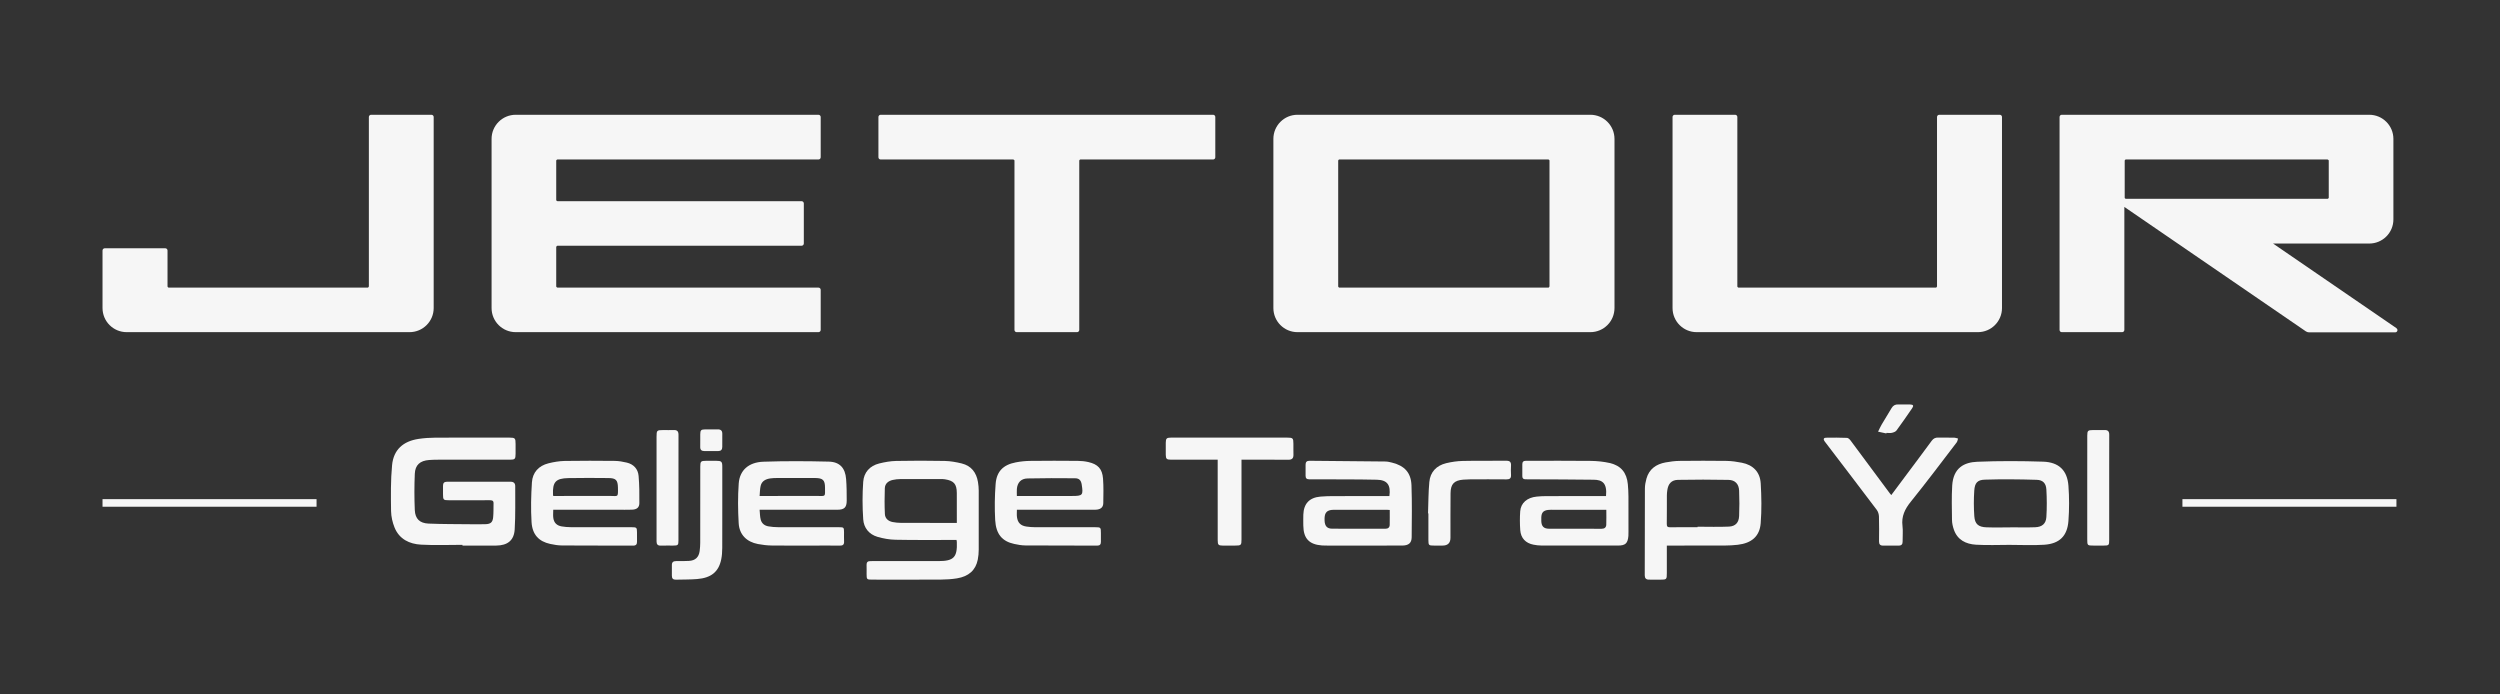 <svg width="108" height="30" viewBox="0 0 108 30" fill="none" xmlns="http://www.w3.org/2000/svg">
<rect x="0" y="0" width="108" height="30" fill="#333333" stroke="none"/>
<path d="M68.703 4.958H56.052C55.476 4.958 55.01 5.425 55.01 6.001V13.307C55.01 13.883 55.476 14.349 56.052 14.349H68.703C69.279 14.349 69.746 13.883 69.746 13.307V6.001C69.746 5.425 69.279 4.958 68.703 4.958ZM57.81 12.373V6.934C57.81 6.934 57.831 6.89 57.853 6.89H66.895C66.895 6.89 66.938 6.912 66.938 6.934V12.373C66.938 12.373 66.917 12.425 66.895 12.425H57.853C57.853 12.425 57.81 12.403 57.81 12.373Z" fill="#F6F6F6"/>
<path d="M18.64 4.958H16.03C15.979 4.958 15.935 5.002 15.935 5.053V12.373C15.935 12.373 15.913 12.425 15.892 12.425H7.28C7.28 12.425 7.237 12.403 7.237 12.373V10.82C7.237 10.769 7.193 10.726 7.142 10.726H4.524C4.473 10.726 4.429 10.769 4.429 10.82V13.307C4.429 13.883 4.896 14.349 5.472 14.349H17.692C18.268 14.349 18.735 13.883 18.735 13.307V5.053C18.735 5.002 18.691 4.958 18.64 4.958Z" fill="#F6F6F6"/>
<path d="M52.414 4.958H38.042C37.992 4.958 37.948 5.002 37.948 5.053V6.796C37.948 6.847 37.992 6.89 38.042 6.89H43.774C43.774 6.89 43.825 6.912 43.825 6.934V14.255C43.825 14.306 43.868 14.349 43.919 14.349H46.53C46.581 14.349 46.624 14.306 46.624 14.255V6.934C46.624 6.934 46.646 6.89 46.668 6.89H52.407C52.458 6.89 52.501 6.847 52.501 6.796V5.053C52.501 5.002 52.458 4.958 52.407 4.958" fill="#F6F6F6"/>
<path d="M86.384 4.958H83.774C83.723 4.958 83.679 5.002 83.679 5.053V12.373C83.679 12.373 83.657 12.425 83.635 12.425H75.097C75.097 12.425 75.053 12.403 75.053 12.373V5.053C75.053 5.002 75.01 4.958 74.959 4.958H72.349C72.297 4.958 72.254 5.002 72.254 5.053V13.307C72.254 13.883 72.72 14.349 73.296 14.349H85.444C86.02 14.349 86.486 13.883 86.486 13.307V5.053C86.486 5.002 86.443 4.958 86.392 4.958" fill="#F6F6F6"/>
<path d="M103.534 14.182L98.196 10.521H102.352C102.928 10.521 103.395 10.055 103.395 9.479V6.001C103.395 5.425 102.928 4.958 102.352 4.958H89.067C89.016 4.958 88.973 5.002 88.973 5.053V14.255C88.973 14.306 89.016 14.349 89.067 14.349H91.678C91.729 14.349 91.772 14.306 91.772 14.255V8.939L99.611 14.313C99.654 14.342 99.698 14.357 99.749 14.357H103.475C103.57 14.357 103.606 14.233 103.526 14.182M91.831 6.89H100.551C100.551 6.89 100.602 6.912 100.602 6.934V8.545C100.602 8.545 100.581 8.589 100.551 8.589H91.831C91.831 8.589 91.787 8.567 91.787 8.545V6.934C91.787 6.934 91.809 6.89 91.831 6.89Z" fill="#F6F6F6"/>
<path d="M35.359 6.89C35.41 6.89 35.454 6.847 35.454 6.796V5.053C35.454 5.002 35.41 4.958 35.359 4.958H22.279C21.703 4.958 21.236 5.425 21.236 6.001V13.307C21.236 13.883 21.703 14.349 22.279 14.349H35.359C35.41 14.349 35.454 14.306 35.454 14.255V12.519C35.454 12.468 35.41 12.425 35.359 12.425H24.08C24.08 12.425 24.029 12.403 24.029 12.373V10.667C24.029 10.667 24.051 10.616 24.08 10.616H34.63C34.681 10.616 34.725 10.572 34.725 10.521V8.786C34.725 8.735 34.681 8.691 34.63 8.691H24.08C24.08 8.691 24.029 8.669 24.029 8.648V6.934C24.029 6.934 24.051 6.89 24.08 6.89H35.359Z" fill="#F6F6F6"/>
<path d="M13.675 21.563H4.429V21.891H13.675V21.563Z" fill="#F6F6F6"/>
<path d="M103.526 21.563H94.281V21.891H103.526V21.563Z" fill="#F6F6F6"/>
<path d="M17.919 20.472C17.897 20.992 17.897 21.514 17.919 22.034C17.936 22.413 18.132 22.603 18.514 22.619C19.109 22.644 19.705 22.64 20.3 22.647C20.522 22.649 20.744 22.651 20.965 22.645C21.198 22.639 21.284 22.566 21.305 22.339C21.324 22.141 21.316 21.94 21.321 21.741C21.324 21.62 21.251 21.61 21.155 21.61C20.569 21.612 19.984 21.611 19.399 21.611C19.154 21.611 19.139 21.595 19.138 21.35C19.138 21.229 19.14 21.108 19.138 20.987C19.137 20.871 19.186 20.811 19.308 20.811C20.225 20.811 21.142 20.811 22.06 20.811C22.191 20.811 22.259 20.876 22.258 21.004C22.254 21.624 22.272 22.247 22.235 22.865C22.207 23.348 21.926 23.564 21.434 23.569H19.979C19.979 23.559 19.979 23.548 19.979 23.537C19.383 23.537 18.787 23.562 18.193 23.529C17.69 23.502 17.253 23.294 17.047 22.795C16.956 22.571 16.898 22.318 16.894 22.076C16.885 21.415 16.875 20.75 16.938 20.093C17.001 19.431 17.414 19.06 18.084 18.96C18.323 18.925 18.567 18.908 18.808 18.907C19.873 18.901 20.939 18.905 22.004 18.905C22.251 18.905 22.273 18.928 22.273 19.177C22.273 19.319 22.273 19.461 22.273 19.604C22.272 19.832 22.246 19.859 22.02 19.859C20.985 19.859 19.952 19.859 18.918 19.859C18.792 19.859 18.665 19.863 18.539 19.872C18.147 19.901 17.935 20.084 17.919 20.472Z" fill="#F6F6F6"/>
<path d="M42.281 21.2C42.281 21.074 42.269 20.947 42.248 20.823C42.18 20.413 41.96 20.123 41.546 20.021C41.307 19.963 41.06 19.918 40.815 19.913C40.114 19.899 39.412 19.899 38.711 19.913C38.466 19.918 38.218 19.963 37.98 20.022C37.574 20.123 37.32 20.409 37.291 20.812C37.252 21.351 37.254 21.895 37.291 22.433C37.315 22.803 37.542 23.086 37.912 23.193C38.161 23.265 38.426 23.312 38.685 23.317C39.497 23.334 40.31 23.325 41.122 23.326H41.322C41.328 23.369 41.334 23.389 41.335 23.41C41.361 24.073 41.204 24.239 40.541 24.239C39.602 24.241 38.664 24.239 37.725 24.239C37.683 24.239 37.641 24.241 37.599 24.24C37.489 24.239 37.432 24.286 37.436 24.401C37.441 24.533 37.437 24.665 37.437 24.797C37.437 25.03 37.447 25.04 37.674 25.04C38.666 25.041 39.657 25.044 40.648 25.038C40.88 25.037 41.113 25.021 41.341 24.985C41.85 24.902 42.147 24.632 42.239 24.18C42.268 24.036 42.281 23.887 42.281 23.741C42.285 22.894 42.284 22.047 42.281 21.199V21.2ZM41.335 22.59H40.948C40.274 22.59 39.6 22.591 38.926 22.588C38.806 22.587 38.684 22.576 38.565 22.553C38.377 22.517 38.236 22.401 38.227 22.208C38.209 21.837 38.211 21.464 38.224 21.092C38.231 20.888 38.379 20.776 38.568 20.733C38.675 20.709 38.787 20.697 38.896 20.696C39.476 20.692 40.055 20.694 40.634 20.695C40.697 20.695 40.761 20.695 40.823 20.706C41.207 20.767 41.33 20.906 41.334 21.294C41.338 21.719 41.335 22.143 41.335 22.59Z" fill="#F6F6F6"/>
<path d="M76.063 20.883C76.034 20.393 75.735 20.085 75.248 19.99C75.032 19.947 74.81 19.915 74.59 19.911C73.916 19.902 73.241 19.903 72.566 19.911C72.361 19.913 72.156 19.939 71.954 19.976C71.546 20.051 71.241 20.262 71.126 20.679C71.088 20.815 71.061 20.959 71.06 21.099C71.054 22.351 71.056 23.603 71.053 24.855C71.053 24.981 71.112 25.04 71.234 25.04C71.398 25.041 71.561 25.042 71.724 25.042C71.999 25.041 72.007 25.033 72.007 24.757V23.569H72.205C72.975 23.569 73.744 23.571 74.514 23.567C74.699 23.567 74.883 23.555 75.067 23.535C75.667 23.466 76.018 23.172 76.062 22.601C76.107 22.031 76.097 21.454 76.063 20.883ZM75.129 22.299C75.117 22.575 74.972 22.735 74.694 22.749C74.241 22.77 73.787 22.754 73.335 22.754C73.335 22.761 73.335 22.768 73.334 22.776C72.939 22.776 72.543 22.772 72.147 22.778C72.035 22.78 72.004 22.742 72.005 22.634C72.011 22.223 72.007 21.812 72.009 21.402C72.009 21.328 72.017 21.254 72.027 21.181C72.065 20.9 72.207 20.736 72.486 20.73C73.214 20.717 73.941 20.716 74.669 20.731C74.956 20.736 75.117 20.906 75.13 21.194C75.146 21.561 75.145 21.931 75.13 22.299H75.129Z" fill="#F6F6F6"/>
<path d="M70.349 21.449C70.348 21.27 70.339 21.091 70.322 20.914C70.275 20.421 70.026 20.114 69.543 20.003C69.278 19.943 69.002 19.915 68.73 19.911C67.818 19.9 66.906 19.907 65.994 19.907C65.968 19.907 65.941 19.908 65.915 19.907C65.81 19.906 65.762 19.956 65.764 20.062C65.767 20.231 65.767 20.399 65.764 20.567C65.762 20.66 65.804 20.704 65.895 20.705C65.953 20.706 66.01 20.707 66.069 20.707C66.996 20.712 67.924 20.71 68.851 20.724C69.212 20.729 69.435 20.861 69.38 21.43H69.199C68.403 21.43 67.607 21.43 66.811 21.432C66.668 21.432 66.526 21.439 66.385 21.453C65.974 21.493 65.699 21.728 65.673 22.087C65.654 22.358 65.655 22.634 65.675 22.905C65.701 23.249 65.908 23.464 66.245 23.53C66.358 23.552 66.475 23.567 66.59 23.567C67.691 23.57 68.793 23.57 69.895 23.568C70.219 23.568 70.318 23.474 70.347 23.153C70.352 23.095 70.35 23.037 70.35 22.979C70.351 22.469 70.353 21.959 70.349 21.449ZM69.391 22.668C69.386 22.783 69.316 22.844 69.192 22.843C68.434 22.841 67.675 22.844 66.917 22.841C66.688 22.839 66.592 22.736 66.584 22.51C66.583 22.457 66.583 22.405 66.584 22.352C66.591 22.148 66.671 22.054 66.875 22.029C66.963 22.018 67.053 22.023 67.143 22.023C67.885 22.022 68.628 22.023 69.393 22.023C69.393 22.25 69.399 22.459 69.391 22.668Z" fill="#F6F6F6"/>
<path d="M60.976 20.97C60.957 20.419 60.675 20.119 60.139 19.986C60.042 19.962 59.943 19.937 59.844 19.937C58.754 19.924 57.663 19.916 56.572 19.906C56.45 19.905 56.4 19.961 56.401 20.079C56.404 20.237 56.404 20.395 56.401 20.552C56.4 20.659 56.45 20.707 56.554 20.706C56.627 20.706 56.702 20.707 56.776 20.707C57.677 20.711 58.578 20.704 59.479 20.724C59.932 20.734 60.088 20.953 60.022 21.43H59.826C59.093 21.43 58.361 21.429 57.628 21.432C57.433 21.432 57.237 21.436 57.044 21.453C56.567 21.494 56.32 21.757 56.304 22.232C56.299 22.389 56.301 22.547 56.303 22.705C56.311 23.265 56.555 23.523 57.114 23.564C57.194 23.57 57.273 23.569 57.352 23.569C57.989 23.57 58.628 23.57 59.265 23.569C59.703 23.569 60.141 23.571 60.579 23.568C60.85 23.565 60.981 23.46 60.984 23.211C60.991 22.464 61.002 21.716 60.976 20.97ZM60.035 22.674C60.033 22.788 59.962 22.842 59.849 22.842C59.081 22.842 58.312 22.845 57.543 22.839C57.327 22.837 57.231 22.721 57.222 22.492C57.209 22.188 57.282 22.068 57.506 22.03C57.542 22.024 57.58 22.023 57.617 22.023C58.385 22.023 59.154 22.023 59.923 22.023C59.954 22.023 59.985 22.027 60.037 22.031C60.037 22.256 60.04 22.465 60.035 22.674V22.674Z" fill="#F6F6F6"/>
<path d="M36.172 22.021C36.473 22.02 36.577 21.924 36.578 21.625C36.579 21.316 36.576 21.005 36.552 20.696C36.516 20.219 36.279 19.954 35.804 19.942C34.862 19.919 33.919 19.913 32.977 19.946C32.341 19.969 31.954 20.317 31.913 20.885C31.872 21.455 31.878 22.031 31.911 22.602C31.939 23.096 32.254 23.409 32.742 23.502C32.937 23.54 33.138 23.563 33.337 23.566C33.959 23.574 34.582 23.569 35.204 23.569C35.562 23.57 35.921 23.564 36.279 23.571C36.417 23.574 36.471 23.523 36.464 23.387C36.457 23.256 36.463 23.124 36.462 22.993C36.461 22.786 36.452 22.776 36.25 22.776C35.37 22.775 34.489 22.777 33.608 22.774C33.472 22.774 33.334 22.762 33.2 22.739C33.03 22.712 32.904 22.612 32.862 22.445C32.829 22.316 32.83 22.179 32.815 22.021H33.041C34.084 22.021 35.128 22.022 36.172 22.021ZM32.815 21.426C32.83 21.263 32.828 21.12 32.861 20.985C32.911 20.78 33.078 20.697 33.272 20.668C33.37 20.654 33.472 20.65 33.572 20.65C34.12 20.648 34.669 20.646 35.217 20.65C35.554 20.654 35.64 20.742 35.641 21.073C35.641 21.481 35.682 21.424 35.286 21.425C34.532 21.427 33.778 21.426 33.024 21.426H32.815Z" fill="#F6F6F6"/>
<path d="M27.587 20.557C27.56 20.26 27.374 20.055 27.076 19.984C26.908 19.944 26.733 19.913 26.562 19.911C25.839 19.904 25.117 19.901 24.395 19.913C24.16 19.918 23.922 19.958 23.694 20.015C23.27 20.12 23.007 20.409 22.979 20.838C22.942 21.408 22.928 21.985 22.963 22.555C22.996 23.096 23.278 23.39 23.765 23.497C23.934 23.535 24.109 23.562 24.281 23.564C25.305 23.571 26.327 23.567 27.351 23.571C27.479 23.571 27.52 23.514 27.519 23.4C27.518 23.264 27.52 23.127 27.518 22.99C27.517 22.793 27.499 22.776 27.299 22.776C26.419 22.775 25.538 22.777 24.658 22.774C24.526 22.774 24.393 22.763 24.264 22.741C24.053 22.705 23.932 22.584 23.903 22.378C23.887 22.266 23.9 22.15 23.9 22.021H26.671C26.881 22.021 27.093 22.025 27.304 22.018C27.506 22.011 27.618 21.926 27.62 21.739C27.623 21.345 27.622 20.949 27.587 20.557ZM26.352 21.424C25.593 21.428 24.835 21.426 24.077 21.426H23.901C23.893 21.39 23.89 21.38 23.89 21.37C23.865 20.824 24.006 20.664 24.552 20.654C25.132 20.643 25.711 20.646 26.29 20.652C26.607 20.655 26.688 20.74 26.695 21.061C26.704 21.513 26.7 21.422 26.352 21.424Z" fill="#F6F6F6"/>
<path d="M47.651 20.676C47.618 20.254 47.431 20.056 47.018 19.961C46.87 19.927 46.716 19.911 46.564 19.91C45.879 19.904 45.193 19.902 44.507 19.911C44.298 19.913 44.086 19.935 43.88 19.975C43.34 20.078 43.052 20.365 43.011 20.908C42.971 21.426 42.963 21.95 42.992 22.468C43.028 23.079 43.296 23.386 43.813 23.498C43.972 23.533 44.136 23.562 44.298 23.563C45.332 23.57 46.366 23.567 47.399 23.571C47.519 23.571 47.559 23.513 47.559 23.407C47.559 23.281 47.559 23.154 47.559 23.028C47.559 22.785 47.55 22.776 47.314 22.776C46.444 22.776 45.573 22.777 44.703 22.775C44.582 22.774 44.46 22.765 44.341 22.747C44.093 22.711 43.965 22.582 43.933 22.337C43.92 22.239 43.93 22.139 43.93 22.021H44.123C45.151 22.021 46.18 22.021 47.209 22.021C47.271 22.021 47.336 22.023 47.398 22.014C47.567 21.989 47.659 21.902 47.662 21.733C47.668 21.38 47.677 21.026 47.651 20.676ZM46.316 21.426H43.928C43.928 21.309 43.922 21.215 43.929 21.121C43.952 20.851 44.105 20.676 44.385 20.669C45.069 20.653 45.755 20.655 46.44 20.661C46.623 20.662 46.702 20.753 46.73 20.933C46.802 21.391 46.773 21.426 46.316 21.426Z" fill="#F6F6F6"/>
<path d="M89.356 20.98C89.305 20.32 88.943 19.967 88.266 19.944C87.319 19.913 86.369 19.909 85.423 19.948C84.853 19.97 84.382 20.208 84.335 20.98C84.306 21.472 84.32 21.967 84.326 22.461C84.328 22.6 84.36 22.744 84.406 22.877C84.56 23.326 84.927 23.504 85.359 23.531C85.852 23.561 86.348 23.538 86.843 23.538V23.539C87.333 23.539 87.824 23.565 88.311 23.533C88.967 23.489 89.307 23.159 89.356 22.508C89.394 22.001 89.394 21.487 89.356 20.98ZM88.403 22.339C88.385 22.627 88.214 22.767 87.918 22.777C87.56 22.791 87.201 22.78 86.842 22.78V22.783C86.5 22.783 86.156 22.793 85.814 22.78C85.467 22.768 85.313 22.639 85.29 22.299C85.264 21.933 85.264 21.563 85.288 21.197C85.31 20.866 85.419 20.731 85.746 20.721C86.492 20.697 87.241 20.705 87.987 20.728C88.253 20.736 88.387 20.879 88.403 21.142C88.426 21.54 88.428 21.941 88.403 22.339Z" fill="#F6F6F6"/>
<path d="M55.877 19.646C55.88 19.799 55.813 19.862 55.658 19.861C55.051 19.856 54.446 19.859 53.839 19.859H53.633V20.061C53.633 21.139 53.634 22.218 53.633 23.296C53.633 23.554 53.617 23.569 53.354 23.569C53.175 23.57 52.995 23.57 52.816 23.569C52.636 23.568 52.605 23.535 52.605 23.339C52.603 22.482 52.604 21.624 52.604 20.767V19.859H51.699C51.325 19.859 50.951 19.861 50.577 19.858C50.399 19.857 50.364 19.822 50.361 19.644C50.358 19.471 50.359 19.297 50.361 19.124C50.364 18.94 50.398 18.906 50.588 18.905C51.274 18.904 51.959 18.905 52.645 18.905H55.602C55.852 18.905 55.875 18.927 55.875 19.172C55.877 19.33 55.872 19.488 55.877 19.646Z" fill="#F6F6F6"/>
<path d="M84.588 18.946C84.569 19.002 84.563 19.068 84.528 19.113C83.872 19.969 83.226 20.833 82.548 21.672C82.289 21.992 82.135 22.309 82.188 22.726C82.215 22.943 82.189 23.167 82.193 23.388C82.196 23.514 82.145 23.572 82.016 23.57C81.795 23.566 81.573 23.567 81.352 23.57C81.224 23.572 81.173 23.514 81.174 23.388C81.177 23.03 81.182 22.672 81.171 22.315C81.168 22.218 81.135 22.106 81.078 22.029C80.349 21.063 79.614 20.103 78.88 19.14C78.858 19.11 78.834 19.082 78.814 19.052C78.76 18.972 78.787 18.911 78.878 18.909C79.183 18.904 79.489 18.903 79.794 18.916C79.847 18.919 79.91 18.983 79.948 19.034C80.511 19.788 81.071 20.546 81.632 21.302C81.65 21.327 81.671 21.349 81.703 21.387C81.951 21.056 82.192 20.732 82.433 20.409C82.773 19.953 83.115 19.499 83.45 19.041C83.523 18.941 83.608 18.899 83.731 18.903C83.962 18.909 84.194 18.902 84.426 18.907C84.48 18.908 84.534 18.932 84.588 18.946Z" fill="#F6F6F6"/>
<path d="M31.2 23.694C31.199 23.851 31.189 24.011 31.157 24.164C31.048 24.7 30.726 24.966 30.115 25.015C29.811 25.04 29.505 25.033 29.199 25.042C29.081 25.045 29.023 24.993 29.025 24.873C29.028 24.721 29.029 24.568 29.025 24.415C29.022 24.285 29.087 24.239 29.209 24.239C29.394 24.241 29.579 24.241 29.763 24.231C30.037 24.216 30.189 24.074 30.225 23.806C30.24 23.687 30.25 23.566 30.25 23.445C30.252 22.351 30.251 21.258 30.252 20.163C30.252 19.932 30.276 19.908 30.502 19.907C30.649 19.906 30.797 19.906 30.945 19.907C31.167 19.908 31.203 19.941 31.203 20.16C31.203 20.77 31.203 21.38 31.203 21.99C31.203 22.558 31.206 23.126 31.201 23.694H31.2Z" fill="#F6F6F6"/>
<path d="M65.276 20.519C65.284 20.666 65.217 20.71 65.078 20.709C64.561 20.704 64.045 20.706 63.528 20.707C63.423 20.708 63.317 20.712 63.212 20.721C62.822 20.752 62.667 20.91 62.664 21.306C62.657 21.948 62.661 22.59 62.66 23.233C62.66 23.457 62.545 23.569 62.317 23.569C62.196 23.569 62.074 23.569 61.953 23.569C61.721 23.569 61.708 23.556 61.707 23.331C61.706 22.946 61.707 22.563 61.707 22.178C61.702 22.178 61.696 22.178 61.691 22.178C61.708 21.726 61.705 21.273 61.747 20.824C61.787 20.391 62.052 20.113 62.473 20.01C62.707 19.954 62.951 19.918 63.191 19.913C63.818 19.899 64.446 19.911 65.073 19.904C65.226 19.903 65.283 19.961 65.276 20.109C65.269 20.245 65.267 20.382 65.276 20.519Z" fill="#F6F6F6"/>
<path d="M91.117 20.172C91.118 21.224 91.118 22.276 91.117 23.328C91.117 23.555 91.103 23.569 90.874 23.569C90.732 23.569 90.59 23.569 90.447 23.569C90.174 23.569 90.17 23.565 90.169 23.298V21.089C90.169 20.332 90.169 19.575 90.17 18.817C90.17 18.608 90.199 18.58 90.406 18.579C90.574 18.578 90.743 18.584 90.912 18.578C91.061 18.572 91.12 18.635 91.119 18.784C91.115 19.247 91.117 19.709 91.117 20.172Z" fill="#F6F6F6"/>
<path d="M29.31 21.073C29.31 21.829 29.31 22.587 29.309 23.344C29.309 23.551 29.291 23.568 29.082 23.569C28.903 23.57 28.724 23.565 28.545 23.571C28.415 23.575 28.362 23.514 28.363 23.392C28.364 23.36 28.363 23.329 28.363 23.297V18.864C28.363 18.594 28.378 18.579 28.648 18.579C28.801 18.579 28.954 18.584 29.106 18.578C29.256 18.572 29.312 18.637 29.311 18.785C29.308 19.547 29.31 20.31 29.31 21.073Z" fill="#F6F6F6"/>
<path d="M82.609 17.629C82.386 17.954 82.163 18.279 81.929 18.596C81.889 18.651 81.802 18.681 81.73 18.698C81.656 18.715 81.573 18.701 81.495 18.701C81.493 18.709 81.492 18.717 81.49 18.725C81.371 18.699 81.252 18.673 81.133 18.648C81.183 18.547 81.228 18.442 81.285 18.345C81.427 18.105 81.574 17.869 81.716 17.629C81.782 17.52 81.869 17.466 82.001 17.472C82.174 17.479 82.348 17.47 82.522 17.474C82.652 17.478 82.68 17.524 82.609 17.629Z" fill="#F6F6F6"/>
<path d="M31.202 19.309C31.202 19.425 31.145 19.485 31.029 19.486C30.829 19.487 30.629 19.486 30.429 19.486C30.306 19.486 30.244 19.43 30.25 19.302C30.254 19.208 30.251 19.113 30.251 19.019C30.251 18.935 30.25 18.851 30.251 18.767C30.253 18.585 30.284 18.552 30.459 18.55C30.643 18.547 30.827 18.551 31.012 18.549C31.143 18.548 31.205 18.61 31.203 18.741C31.2 18.931 31.202 19.119 31.202 19.309V19.309Z" fill="#F6F6F6"/>
</svg>

